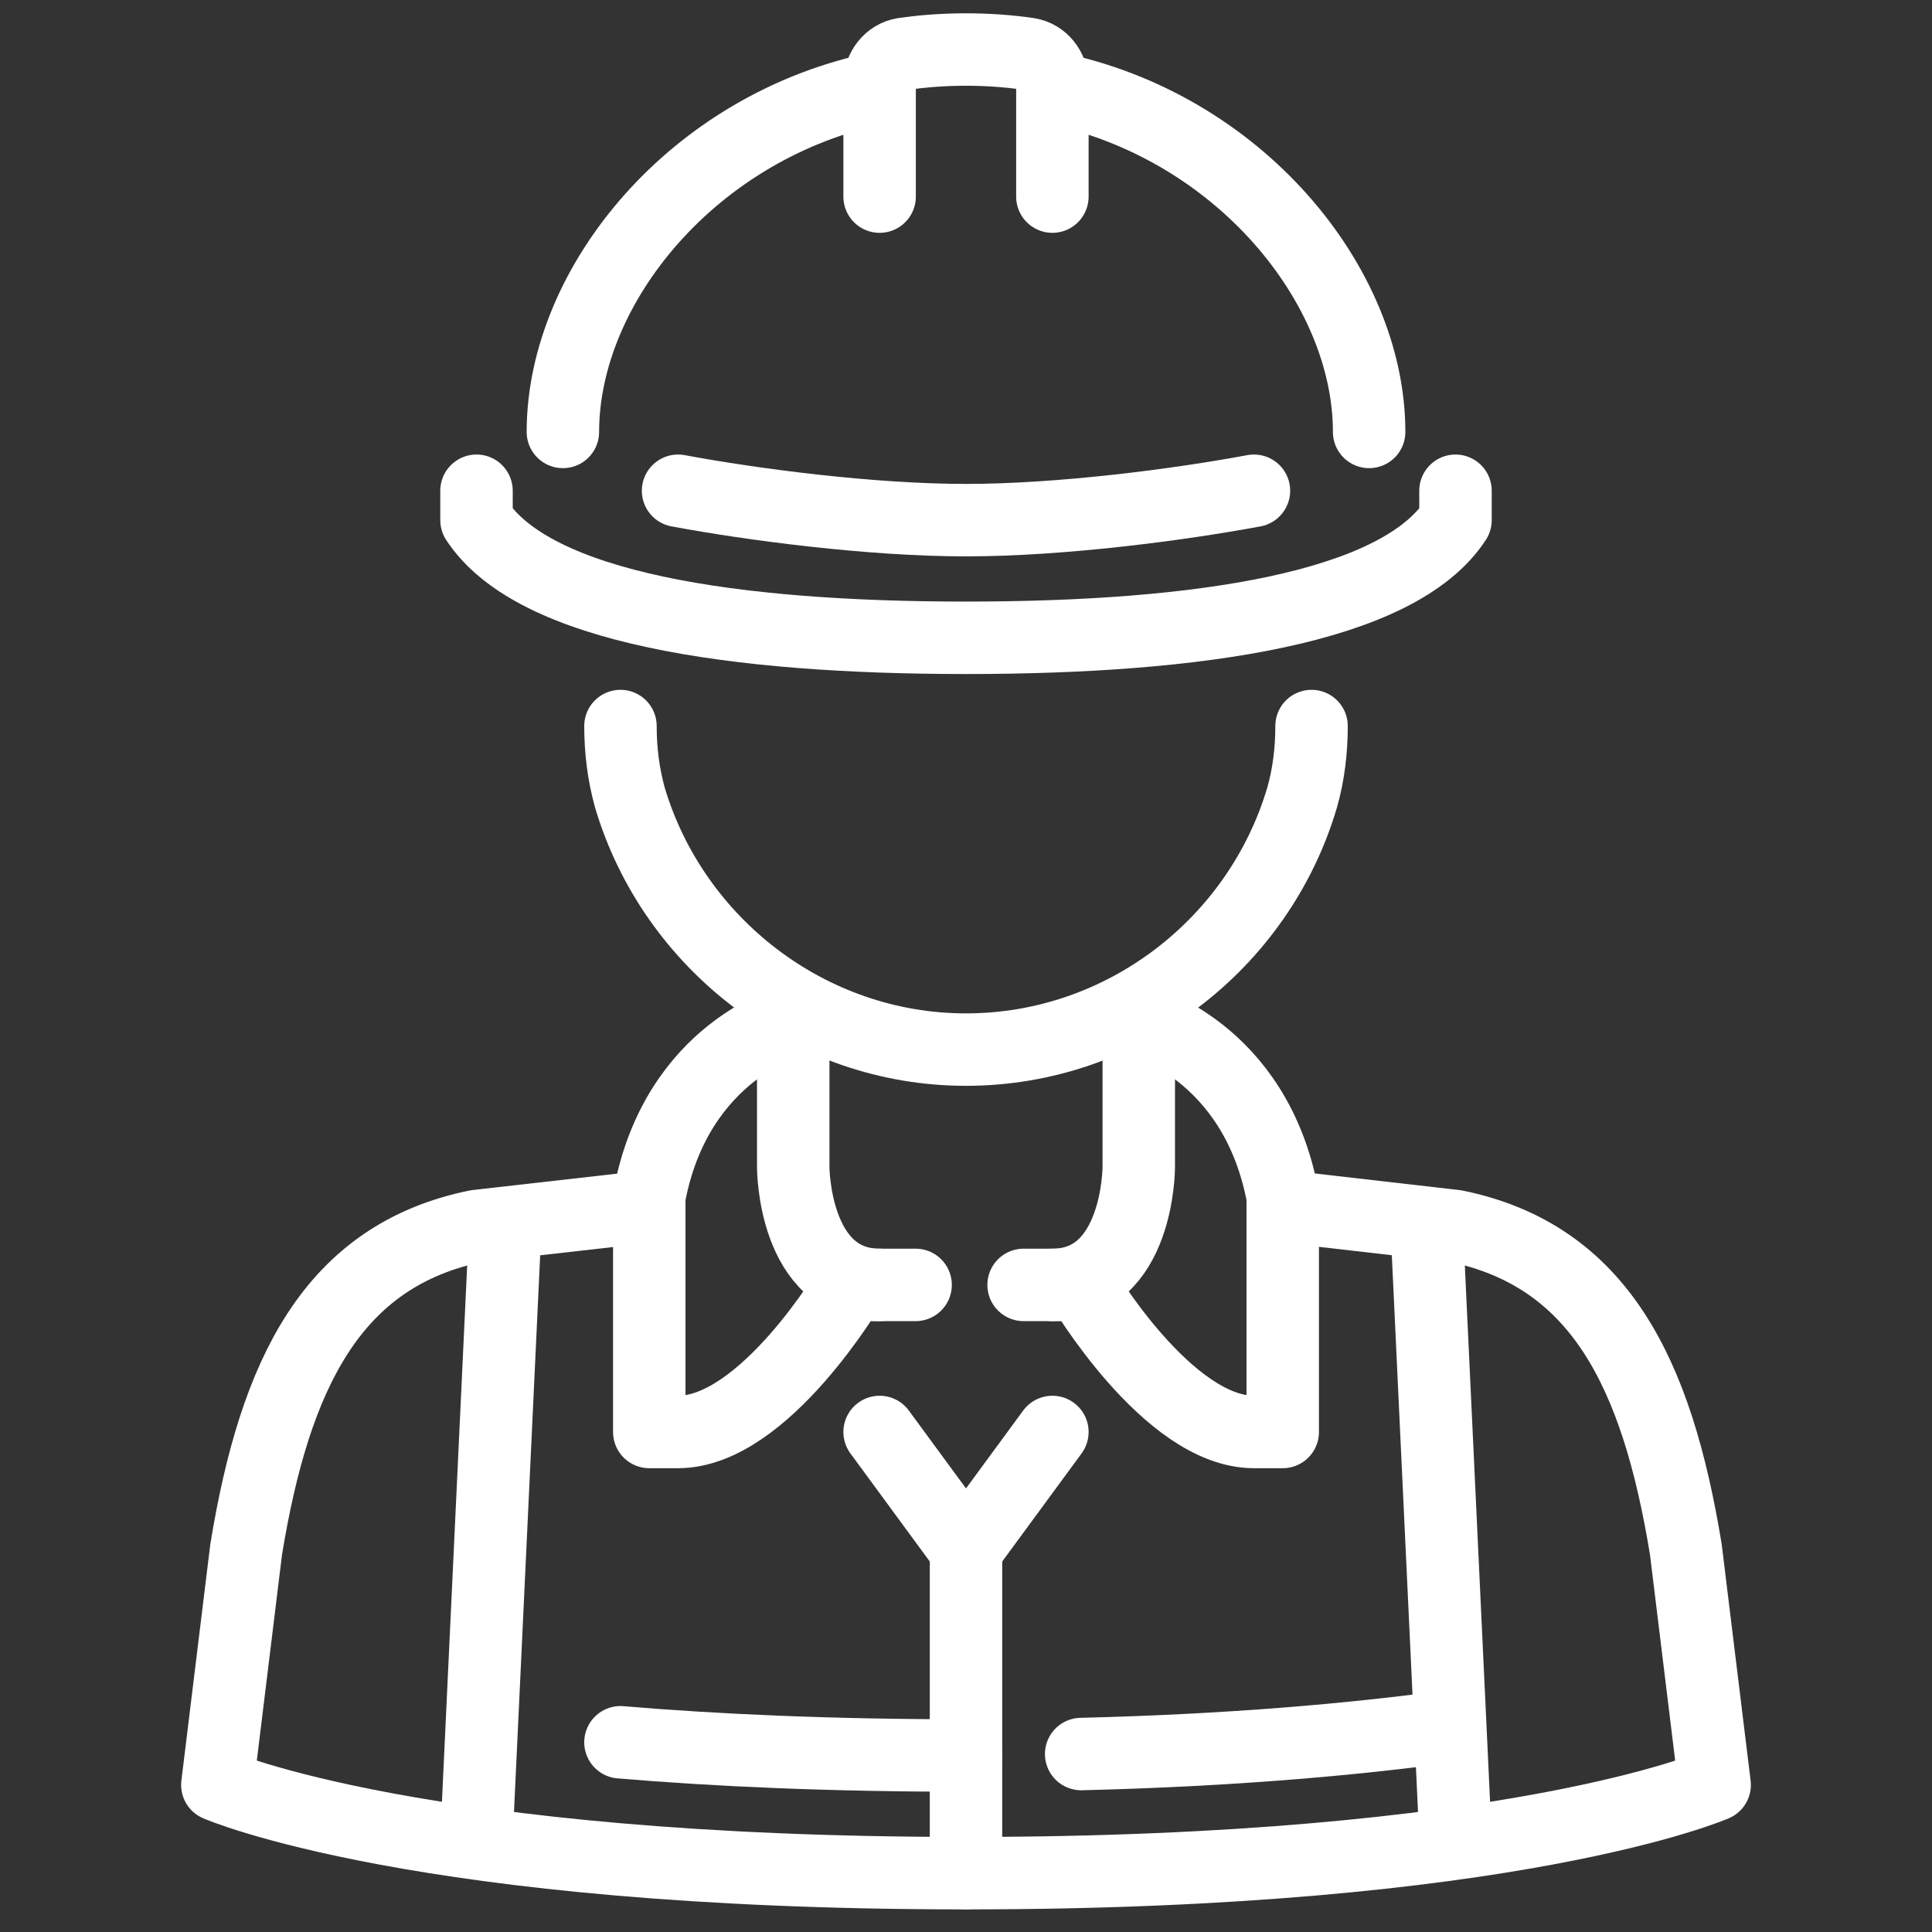 <svg width="80" height="80" viewBox="0 0 80 80" fill="none" xmlns="http://www.w3.org/2000/svg">
<rect x="0" y="0" width="80" height="80" fill="#333333" stroke="none"/>
<path d="M25.692 30.064C25.692 31.069 25.812 32.043 26.08 33.018C27.868 39.047 33.502 43.462 40 43.462C46.498 43.462 52.132 39.077 53.92 33.018C54.188 32.074 54.308 31.069 54.308 30.064" stroke="white" stroke-width="3" stroke-miterlimit="10" stroke-linecap="round" stroke-linejoin="round"/>
<path d="M19.731 20.321V21.538C22.116 25.192 30.402 26.41 40 26.41C49.598 26.41 57.885 25.192 60.269 21.538V20.321" stroke="white" stroke-width="3" stroke-miterlimit="10" stroke-linecap="round" stroke-linejoin="round"/>
<path d="M51.923 20.321C48.823 20.899 43.934 21.538 40 21.538C36.065 21.538 31.177 20.899 28.077 20.321" stroke="white" stroke-width="3" stroke-miterlimit="10" stroke-linecap="round" stroke-linejoin="round"/>
<path d="M43.577 8.141V3.452C43.577 2.843 43.159 2.325 42.593 2.234C41.758 2.112 40.894 2.051 40 2.051C39.105 2.051 38.241 2.112 37.407 2.234C36.84 2.325 36.423 2.843 36.423 3.452V8.141" stroke="white" stroke-width="3" stroke-miterlimit="10" stroke-linecap="round" stroke-linejoin="round"/>
<path d="M56.693 17.885C56.693 11.795 51.267 5.188 43.577 3.635" stroke="white" stroke-width="3" stroke-miterlimit="10" stroke-linecap="round" stroke-linejoin="round"/>
<path d="M36.423 3.635C28.733 5.188 23.308 11.795 23.308 17.885" stroke="white" stroke-width="3" stroke-miterlimit="10" stroke-linecap="round" stroke-linejoin="round"/>
<path d="M20.923 50.769L19.731 76.103" stroke="white" stroke-width="3" stroke-miterlimit="10" stroke-linecap="round" stroke-linejoin="round"/>
<path d="M53.115 49.947L60.269 50.769C66.231 51.987 68.615 56.859 69.808 64.167L71 73.91C71 73.91 62.654 77.564 40 77.564C17.346 77.564 9 73.91 9 73.91L10.192 64.167C11.385 56.859 13.769 51.987 19.731 50.769L26.706 49.978" stroke="white" stroke-width="3" stroke-miterlimit="10" stroke-linecap="round" stroke-linejoin="round"/>
<path d="M40 72.692C34.396 72.692 29.657 72.479 25.692 72.144" stroke="white" stroke-width="3" stroke-miterlimit="10" stroke-linecap="round" stroke-linejoin="round"/>
<path d="M59.077 50.769L60.27 76.103" stroke="white" stroke-width="3" stroke-miterlimit="10" stroke-linecap="round" stroke-linejoin="round"/>
<path d="M36.423 53.205H35.231C35.231 53.205 31.654 59.295 28.077 59.295H26.885V49.551C28.017 43.462 32.846 42.243 32.846 42.243" stroke="white" stroke-width="3" stroke-miterlimit="10" stroke-linecap="round" stroke-linejoin="round"/>
<path d="M43.577 53.205H44.769C44.769 53.205 48.346 59.295 51.923 59.295H53.115V49.551C51.982 43.462 47.154 42.243 47.154 42.243" stroke="white" stroke-width="3" stroke-miterlimit="10" stroke-linecap="round" stroke-linejoin="round"/>
<path d="M32.846 42.243V47.115V48.333C32.846 48.333 32.846 53.205 36.423 53.205H37.913" stroke="white" stroke-width="3" stroke-miterlimit="10" stroke-linecap="round" stroke-linejoin="round"/>
<path d="M47.154 42.243V47.115V48.333C47.154 48.333 47.154 53.205 43.577 53.205H42.385" stroke="white" stroke-width="3" stroke-miterlimit="10" stroke-linecap="round" stroke-linejoin="round"/>
<path d="M36.423 59.295L40 64.167V77.564" stroke="white" stroke-width="3" stroke-miterlimit="10" stroke-linecap="round" stroke-linejoin="round"/>
<path d="M43.577 59.295L40 64.167" stroke="white" stroke-width="3" stroke-miterlimit="10" stroke-linecap="round" stroke-linejoin="round"/>
<path d="M59.882 71.505C56.007 72.022 51.029 72.479 44.769 72.631" stroke="white" stroke-width="3" stroke-miterlimit="10" stroke-linecap="round" stroke-linejoin="round"/>
</svg>

